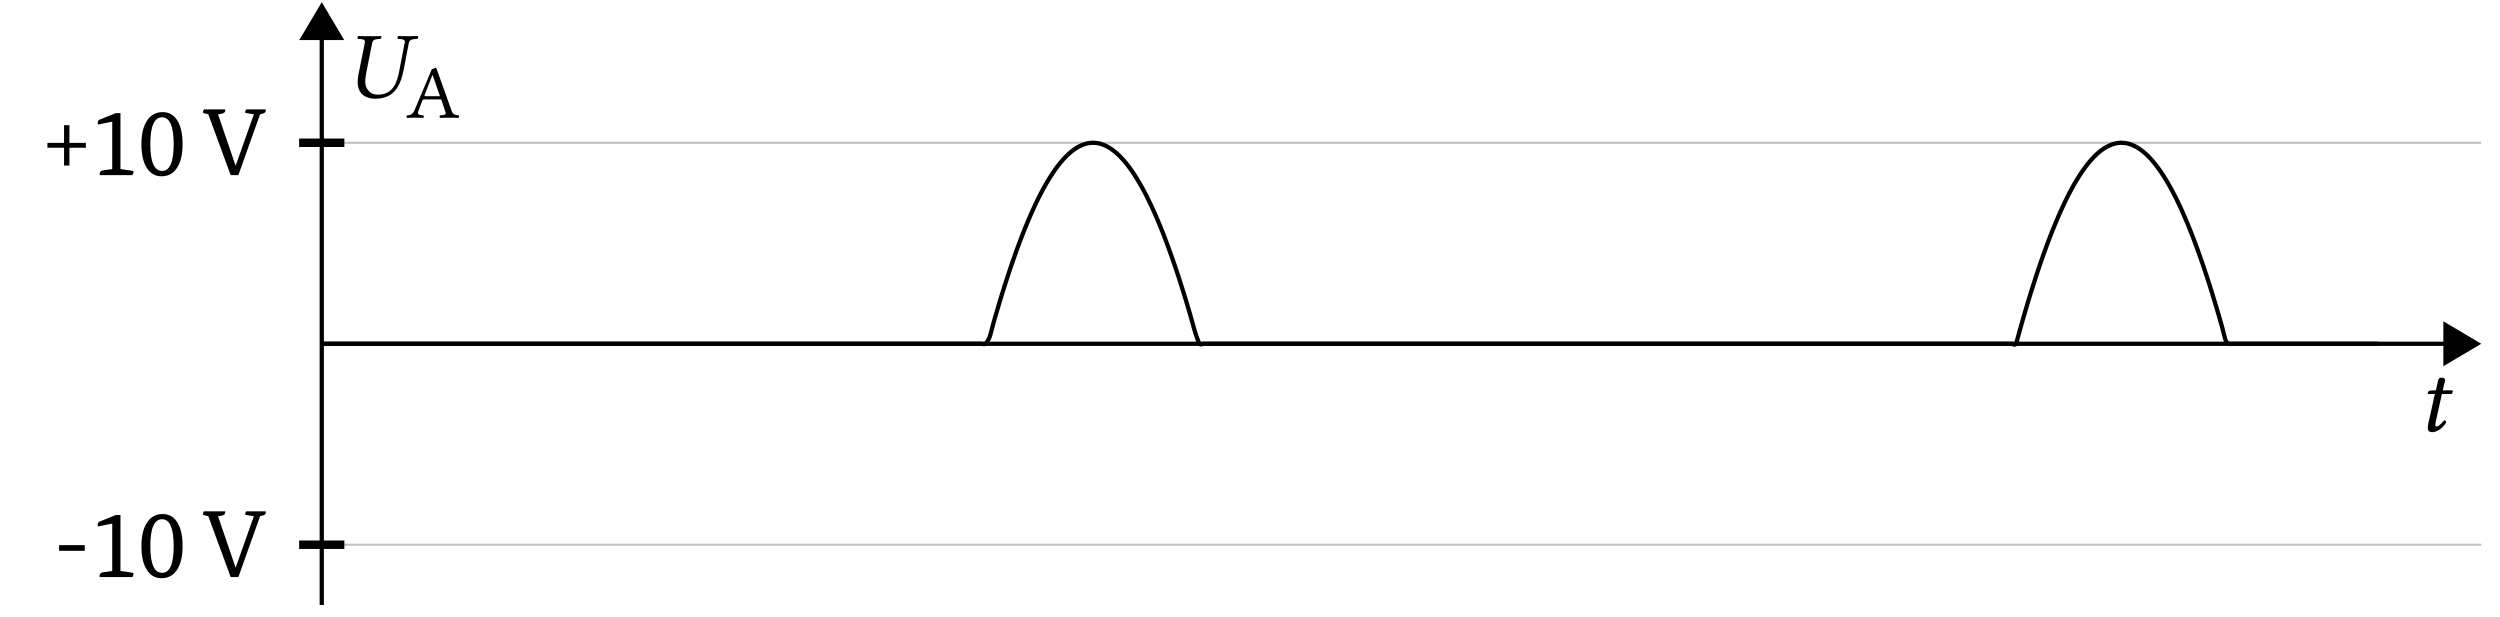 <svg xmlns="http://www.w3.org/2000/svg" xmlns:xlink="http://www.w3.org/1999/xlink" width="232.485" height="57.358"><defs><path id="e" d="M2.938-2.437H.547v-.532h2.39Zm0 0"/><path id="f" d="M2.016-.562V-4.97l-1.328.266a1 1 0 0 1-.016-.188q-.001-.198.203-.28l1.469-.595h.437v5.204l1.078.156Q4-.373 4-.296c0 .054-.04.151-.11.296H.86a.16.16 0 0 1-.016-.078q-.002-.311.297-.36Zm0 0"/><path id="g" d="M2.219-.39q1.078 0 1.078-2.485c0-1.664-.36-2.5-1.078-2.5-.73 0-1.094.836-1.094 2.5Q1.124-.391 2.219-.391m-.047.5Q1.31.111.828-.626q-.532-.78-.531-2.25 0-1.466.562-2.25.516-.733 1.407-.734.857.001 1.343.734.516.784.516 2.25-.001 1.454-.547 2.25c-.344.492-.812.734-1.406.734m0 0"/><path id="h" d="M5.781-6.11c.008.024.016.048.016.079 0 .168-.102.273-.297.312l-.234.063L3.25 0h-.719L.453-5.656.078-5.75q-.124-.029-.125-.11c0-.05.035-.132.094-.25h1.969a.2.2 0 0 1 .015.079q-.002.235-.297.312l-.375.078L2.984-.89H3l1.688-4.765L4-5.766q-.127-.03-.125-.093-.001-.075.11-.25Zm0 0"/><path id="i" d="M2.469-3H4v.453H2.469V-.89h-.5v-1.656H.422V-3h1.547v-1.64h.5Zm0 0"/><path id="k" d="m.938-3.797-.485.016c-.156.015-.219.094-.234.156a1 1 0 0 0-.047.156c0 .016.031.016.062.016h.61L.313-1.047C.25-.766.188-.484.188-.313c0 .313.156.407.437.407.39 0 .984-.375 1.281-.922C1.875-.938 1.813-1 1.703-1c-.406.469-.562.563-.703.563-.031 0-.11-.016-.11-.125 0-.079.016-.266.094-.563L1.5-3.453h.875c.11-.047.188-.281.094-.344h-.89l.093-.406c.031-.172.125-.422.125-.531 0-.141-.078-.235-.36-.235-.328 0-.296.39-.39.719Zm0 0"/><path id="l" d="M1.813.094c1.734 0 2.343-1.125 2.656-2.703l.468-2.438c.047-.25.188-.39.563-.406l.219-.016c.047 0 .062-.031.078-.078l.031-.172-.016-.015c-.406.015-.75.015-.937.015-.203 0-.531 0-.937-.015l-.016.015-.031.172c-.016.047.03.078.046.078l.235.016c.281.016.406.094.406.281 0 .031-.016.078-.031.125l-.5 2.594C3.859-1.47 3.5-.281 2.063-.281c-.422 0-.72-.172-.922-.438-.188-.234-.25-.515-.25-.797 0-.28.062-.578.109-.875l.531-2.671c.047-.25.188-.375.547-.391l.219-.016c.047 0 .062-.031.078-.078l.031-.172-.015-.015c-.391.015-.75.015-1.094.015-.328 0-.672 0-1.063-.015l-.03.015-.032.172c0 .047.016.078.062.078l.22.016c.265.016.405.078.405.266 0 .046-.015.078-.015.125L.25-2.094c-.031.235-.062.438-.062.625C.188-.187 1.14.094 1.813.094m0 0"/><path id="m" d="m1.094-.562.39-1.032c.047-.093.079-.11.25-.11h1.5l.407 1.188c.093.25-.172.282-.516.297-.047.047-.047.188 0 .235C3.391 0 3.781 0 4.047 0c.297 0 .562 0 .812.016.047-.047.047-.188 0-.235-.28-.031-.515-.047-.64-.39L2.766-4.672c-.11.063-.297.14-.391.14L.765-.718c-.187.438-.406.485-.718.5C0-.172 0-.03.047.016.234 0 .469 0 .687 0c.282 0 .641 0 .907.016.031-.047.031-.188 0-.235-.282-.015-.61-.047-.5-.343M1.859-2c-.156 0-.203-.031-.171-.094l.718-1.844h.047L3.125-2Zm0 0"/><clipPath id="a"><path d="M29 13h201.945v38H29Zm0 0"/></clipPath><clipPath id="b"><path d="M227 30h3.945v4H227Zm0 0"/></clipPath><clipPath id="c"><path d="M221 24h9.945v16H221Zm0 0"/></clipPath><clipPath id="d"><path d="M29 3h2v53.723h-2Zm0 0"/></clipPath><clipPath id="j"><path d="M29.922 7H227v31H29.922Zm0 0"/></clipPath></defs><g clip-path="url(#a)"><path fill="none" stroke="#BFBFBF" stroke-miterlimit="10" stroke-width=".197" d="M29.922 50.656H230.75M29.922 13.277H230.75"/></g><path fill="none" stroke="#000" stroke-miterlimit="10" stroke-width=".788" d="M27.816 50.656h4.207m-4.207-37.379h4.207"/><path fill="none" stroke="#000" stroke-miterlimit="10" stroke-width=".395" d="M29.922 31.969h197.394"/><g clip-path="url(#b)"><path d="m230.355 31.969-2.94-1.746v3.488Zm0 0"/></g><g clip-path="url(#c)"><path fill="none" stroke="#000" stroke-miterlimit="10" stroke-width=".395" d="m230.355 31.969-2.94-1.746v3.488Zm0 0"/></g><g clip-path="url(#d)"><path fill="none" stroke="#000" stroke-miterlimit="10" stroke-width=".395" d="M29.922 56.262V3.632"/></g><path stroke="#000" stroke-miterlimit="10" stroke-width=".395" d="M29.922.59 28.176 3.53h3.488Zm0 0"/><use xlink:href="#e" x="4.945" y="53.661"/><use xlink:href="#f" x="8.421" y="53.661"/><use xlink:href="#g" x="12.855" y="53.661"/><use xlink:href="#h" x="18.92" y="53.661"/><use xlink:href="#i" x="3.987" y="16.285"/><use xlink:href="#f" x="8.421" y="16.285"/><use xlink:href="#g" x="12.854" y="16.285"/><use xlink:href="#h" x="18.919" y="16.285"/><g clip-path="url(#j)"><path fill="none" stroke="#000" stroke-miterlimit="10" stroke-width=".395" d="M29.922 31.969H91.25c.105 0 .273.082.383 0 .105-.086.277-.328.383-.602s.277-.992.382-1.367c.106-.371.278-.96.383-1.32a117.193 117.193 0 0 1 .766-2.488c.11-.329.277-.848.383-1.169.11-.316.277-.812.386-1.113.106-.305.274-.777.383-1.066a61.023 61.023 0 0 1 .766-1.965 44.836 44.836 0 0 1 .766-1.75c.105-.227.277-.578.382-.793.11-.211.278-.54.383-.734.11-.196.277-.5.387-.68a17.803 17.803 0 0 1 .766-1.187 11 11 0 0 1 .765-.954 7 7 0 0 1 .766-.726c.11-.082.277-.203.382-.274.11-.066.278-.16.387-.21a3 3 0 0 1 .766-.255c.105-.02.277-.035.383-.035.105-.004.277.008.382.02.106.015.278.05.383.082.106.031.278.094.383.14a4 4 0 0 1 .77.461c.105.079.273.22.382.317.106.094.278.262.383.375.106.113.278.304.383.433.106.13.277.348.383.493.105.148.277.39.383.55.105.164.277.434.382.61.11.176.278.472.383.664.11.191.278.515.387.722.105.207.273.555.383.778.105.222.277.594.383.832a51 51 0 0 1 1.148 2.828c.106.285.277.754.383 1.05.11.302.277.794.383 1.106.11.313.277.828.386 1.153.106.328.274.867.383 1.207a141.246 141.246 0 0 1 .766 2.566c.105.367.277 1.035.383 1.352.105.32.277.816.382.949.106.129.278 0 .383 0h75.129c.106 0 .274.18.383 0 .105-.18.277-.926.383-1.29.105-.366.277-.98.383-1.343.105-.367.277-.941.382-1.297a122 122 0 0 1 .766-2.437c.11-.325.277-.832.383-1.141.11-.309.277-.797.387-1.09.105-.297.273-.758.382-1.039a56.63 56.63 0 0 1 .766-1.91 41.337 41.337 0 0 1 .766-1.695 47 47 0 0 1 .382-.766c.11-.203.278-.516.383-.707.11-.188.278-.477.387-.649a14 14 0 0 1 .766-1.128 8.117 8.117 0 0 1 1.148-1.262 4.822 4.822 0 0 1 .766-.547c.11-.059.277-.14.386-.184.106-.043.274-.101.383-.125.106-.027.278-.058.383-.07a3 3 0 0 1 .383-.004 2.6 2.6 0 0 1 .765.16 3.553 3.553 0 0 1 .766.402c.11.071.277.2.387.286.105.09.273.242.383.347.105.106.277.286.382.407a12 12 0 0 1 .766.984c.106.152.277.41.383.578.105.172.277.453.383.637.11.187.277.492.383.695.109.2.277.532.386.75.106.215.274.574.383.805.106.23.277.613.383.86a55 55 0 0 1 1.148 2.91c.106.292.278.773.383 1.078.11.304.277.808.383 1.129.11.32.277.847.387 1.18.105.335.273.882.382 1.234a133 133 0 0 1 .766 2.609c.106.379.277 1.156.383 1.383.105.222.277.215.383.25s.277 0 .383 0h13.417"/></g><use xlink:href="#k" x="225.582" y="40.094"/><use xlink:href="#l" x="33.073" y="9.086"/><use xlink:href="#m" x="37.791" y="10.948"/></svg>